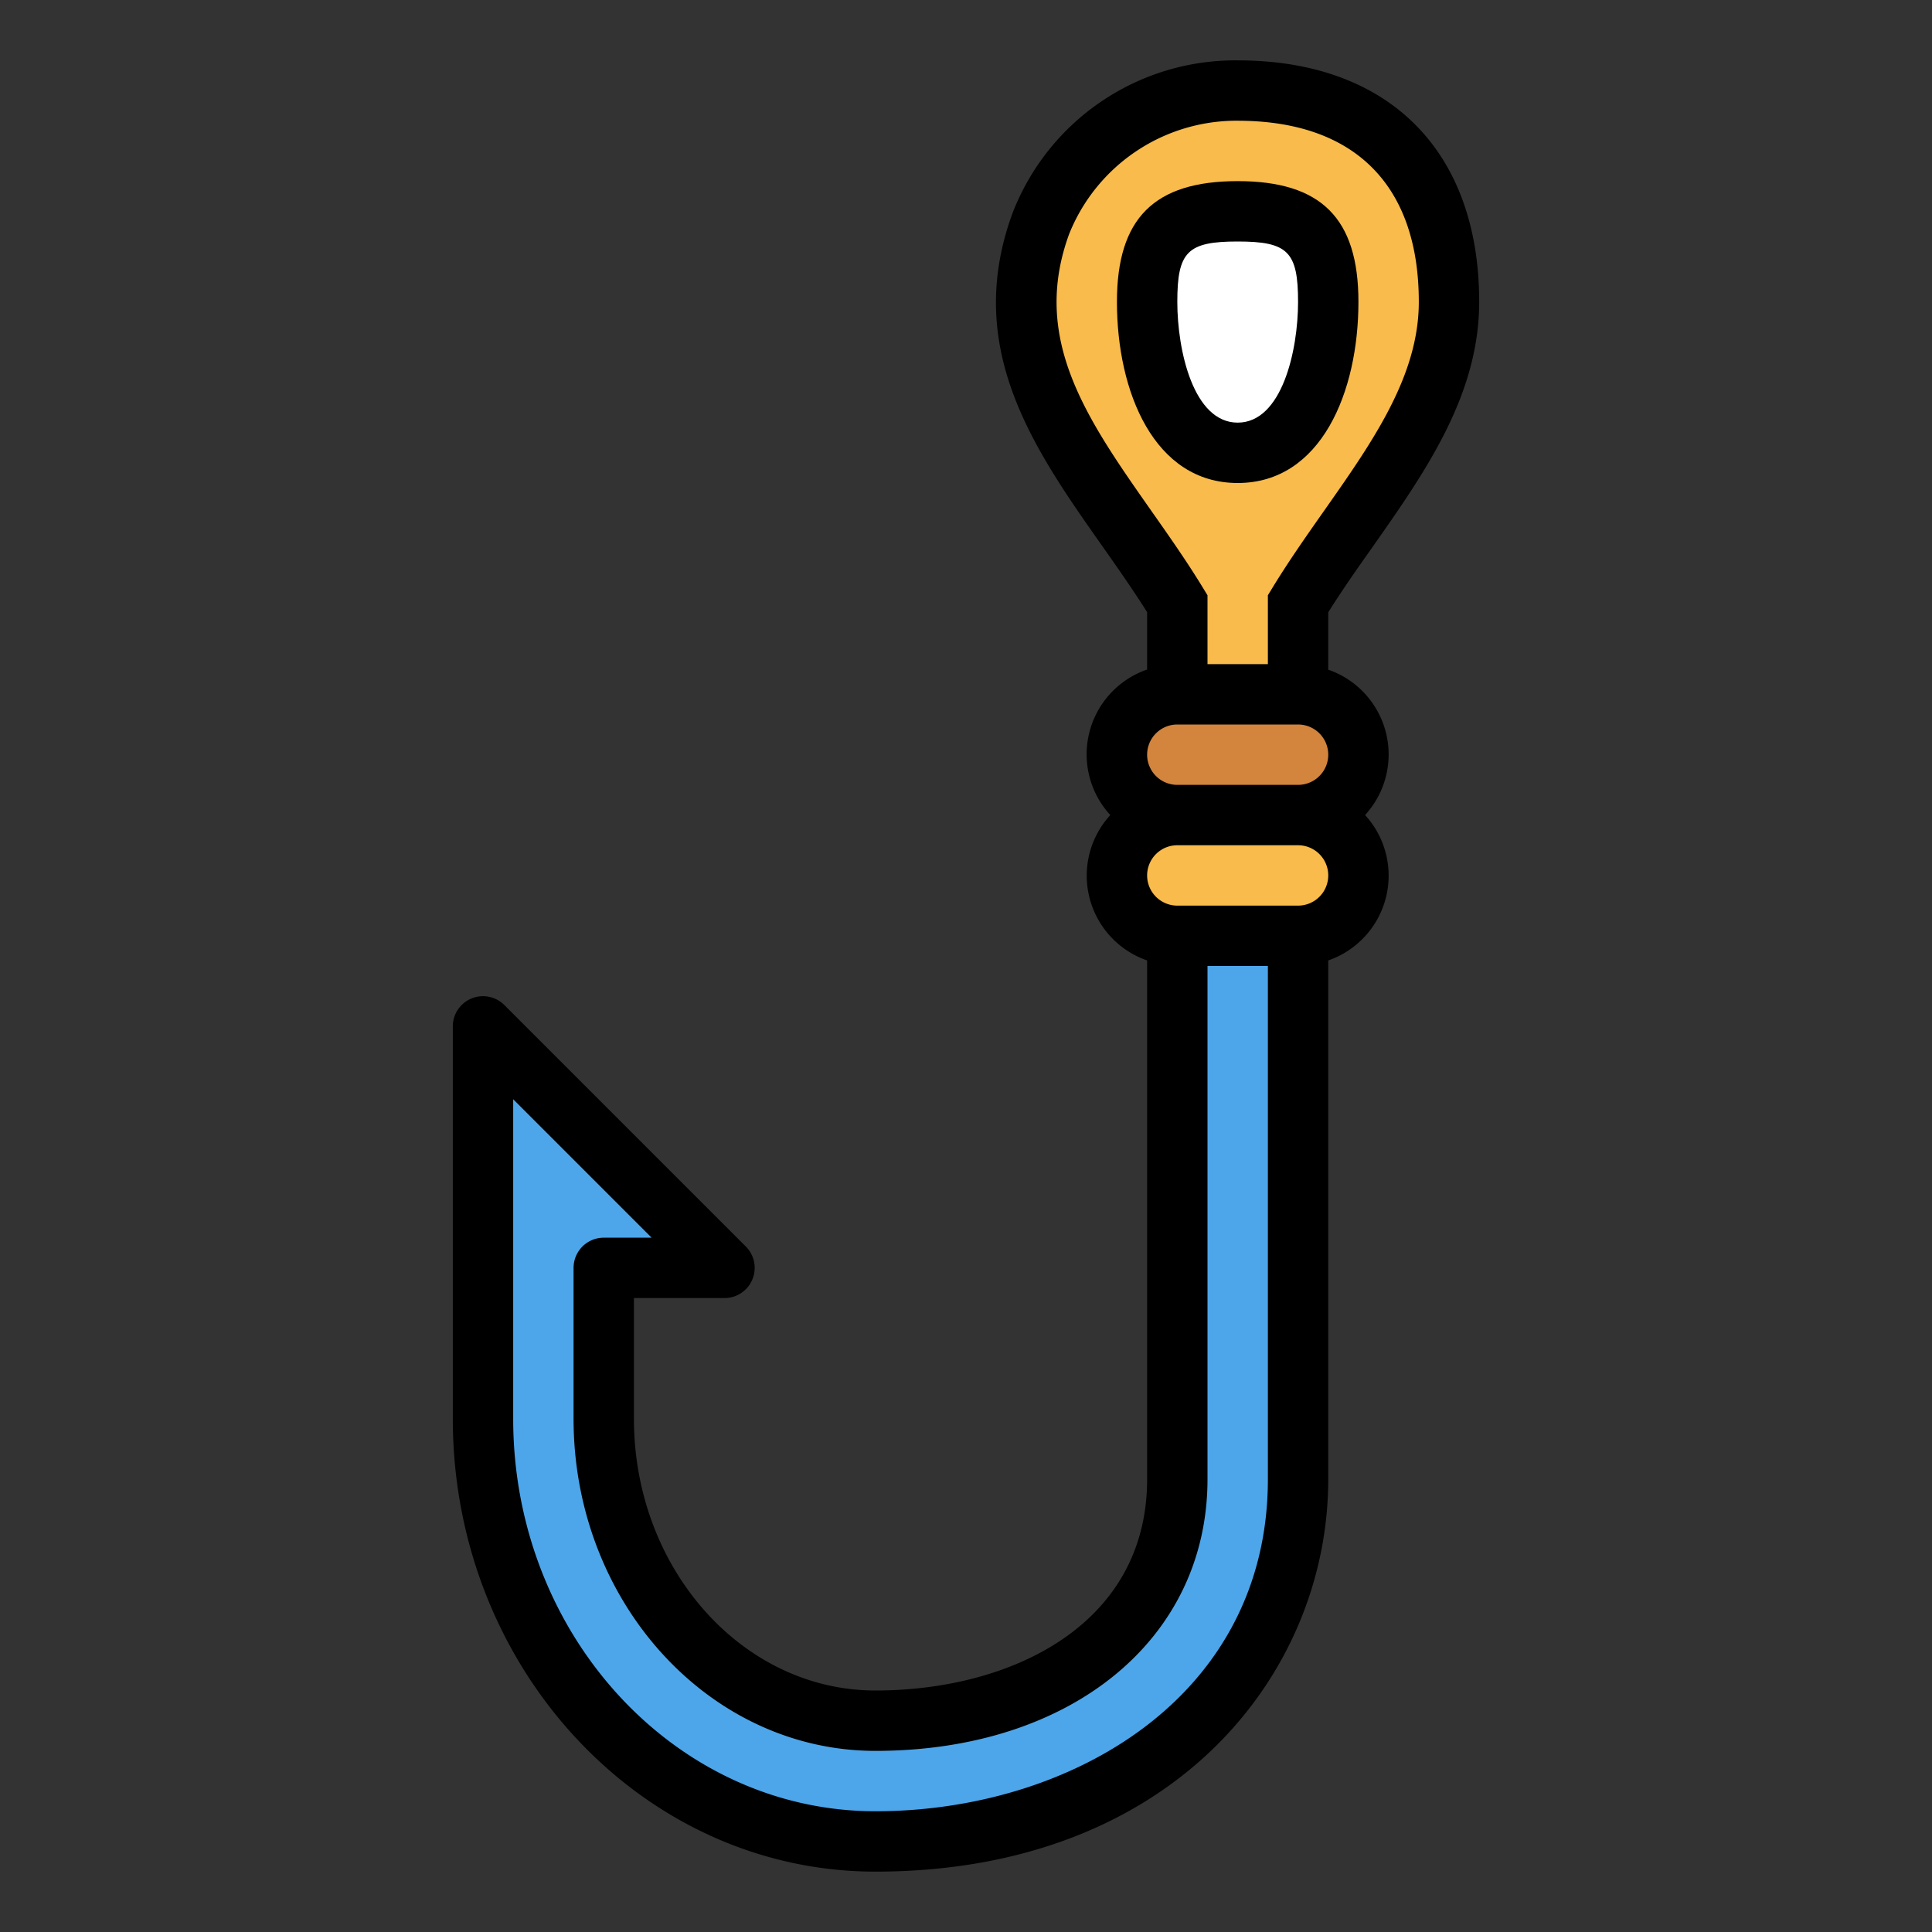 <svg height="512" viewBox="0 0 64 64" width="512" xmlns="http://www.w3.org/2000/svg"><rect x="0" y="0" width="64" height="64" fill="#333333" stroke="none"/><g id="Filled_outline" data-name="Filled outline"><path d="m41.086 3a6.932 6.932 0 0 0 -6.607 4.405c-1.844 5.031 2.056 8.548 4.521 12.595v3h4v-3c2.019-3.315 5-6.274 5-10 0-4.39-2.548-6.966-6.914-7z" fill="#f9bb4b"/><path d="m44 10c0 2.209-.791 5-3 5s-3-2.791-3-5 .791-3 3-3 3 .791 3 3z" fill="#fff"/><path d="m43 49v-18h-4v18c0 5.247-4.753 8-10 8s-9-4.753-9-10v-5h4l-8-8v13c0 7.456 5.544 14 13 14s14-4.544 14-12z" fill="#4da6ea"/><rect fill="#d3843d" height="4" rx="2" width="8" x="37" y="23"/><rect fill="#f9bb4b" height="4" rx="2" width="8" x="37" y="27"/><path d="m41 16c2.763 0 4-3.014 4-6 0-2.767-1.233-4-4-4s-4 1.233-4 4c0 2.986 1.237 6 4 6zm0-8c1.663 0 2 .336 2 2 0 1.608-.532 4-2 4s-2-2.392-2-4c0-1.664.337-2 2-2z"/><path d="m29 62c9.848 0 15-6.54 15-13v-17.184a2.972 2.972 0 0 0 1.22-4.816 2.972 2.972 0 0 0 -1.22-4.816v-1.9c.465-.742.986-1.485 1.493-2.2 1.724-2.459 3.507-4.996 3.507-8.084 0-4.971-2.956-7.962-7.906-8h-.066a7.91 7.91 0 0 0 -7.487 5.061c-1.638 4.466.7 7.8 2.966 11.018.507.72 1.028 1.463 1.493 2.2v1.9a2.972 2.972 0 0 0 -1.22 4.821 2.972 2.972 0 0 0 1.22 4.816v17.184c0 4.835-4.521 7-9 7-4.411 0-8-4.038-8-9v-4h3a1 1 0 0 0 .707-1.707l-8-8a1 1 0 0 0 -1.707.707v13c0 8.271 6.28 15 14 15zm6.418-54.251a5.975 5.975 0 0 1 5.66-3.749c3.822.029 5.922 2.16 5.922 6 0 2.456-1.527 4.628-3.144 6.929-.578.823-1.176 1.674-1.71 2.551l-.146.239v2.281h-2v-2.281l-.146-.239c-.534-.877-1.132-1.728-1.71-2.551-2.144-3.056-4.002-5.696-2.726-9.18zm3.582 16.251h4a1 1 0 0 1 0 2h-4a1 1 0 0 1 0-2zm0 4h4a1 1 0 0 1 0 2h-4a1 1 0 0 1 0-2zm-22 8.414 4.586 4.586h-1.586a1 1 0 0 0 -1 1v5c0 6.065 4.486 11 10 11 6.477 0 11-3.7 11-9v-17h2v17c0 7.222-6.54 11-13 11-6.617 0-12-5.832-12-13z"/></g></svg>